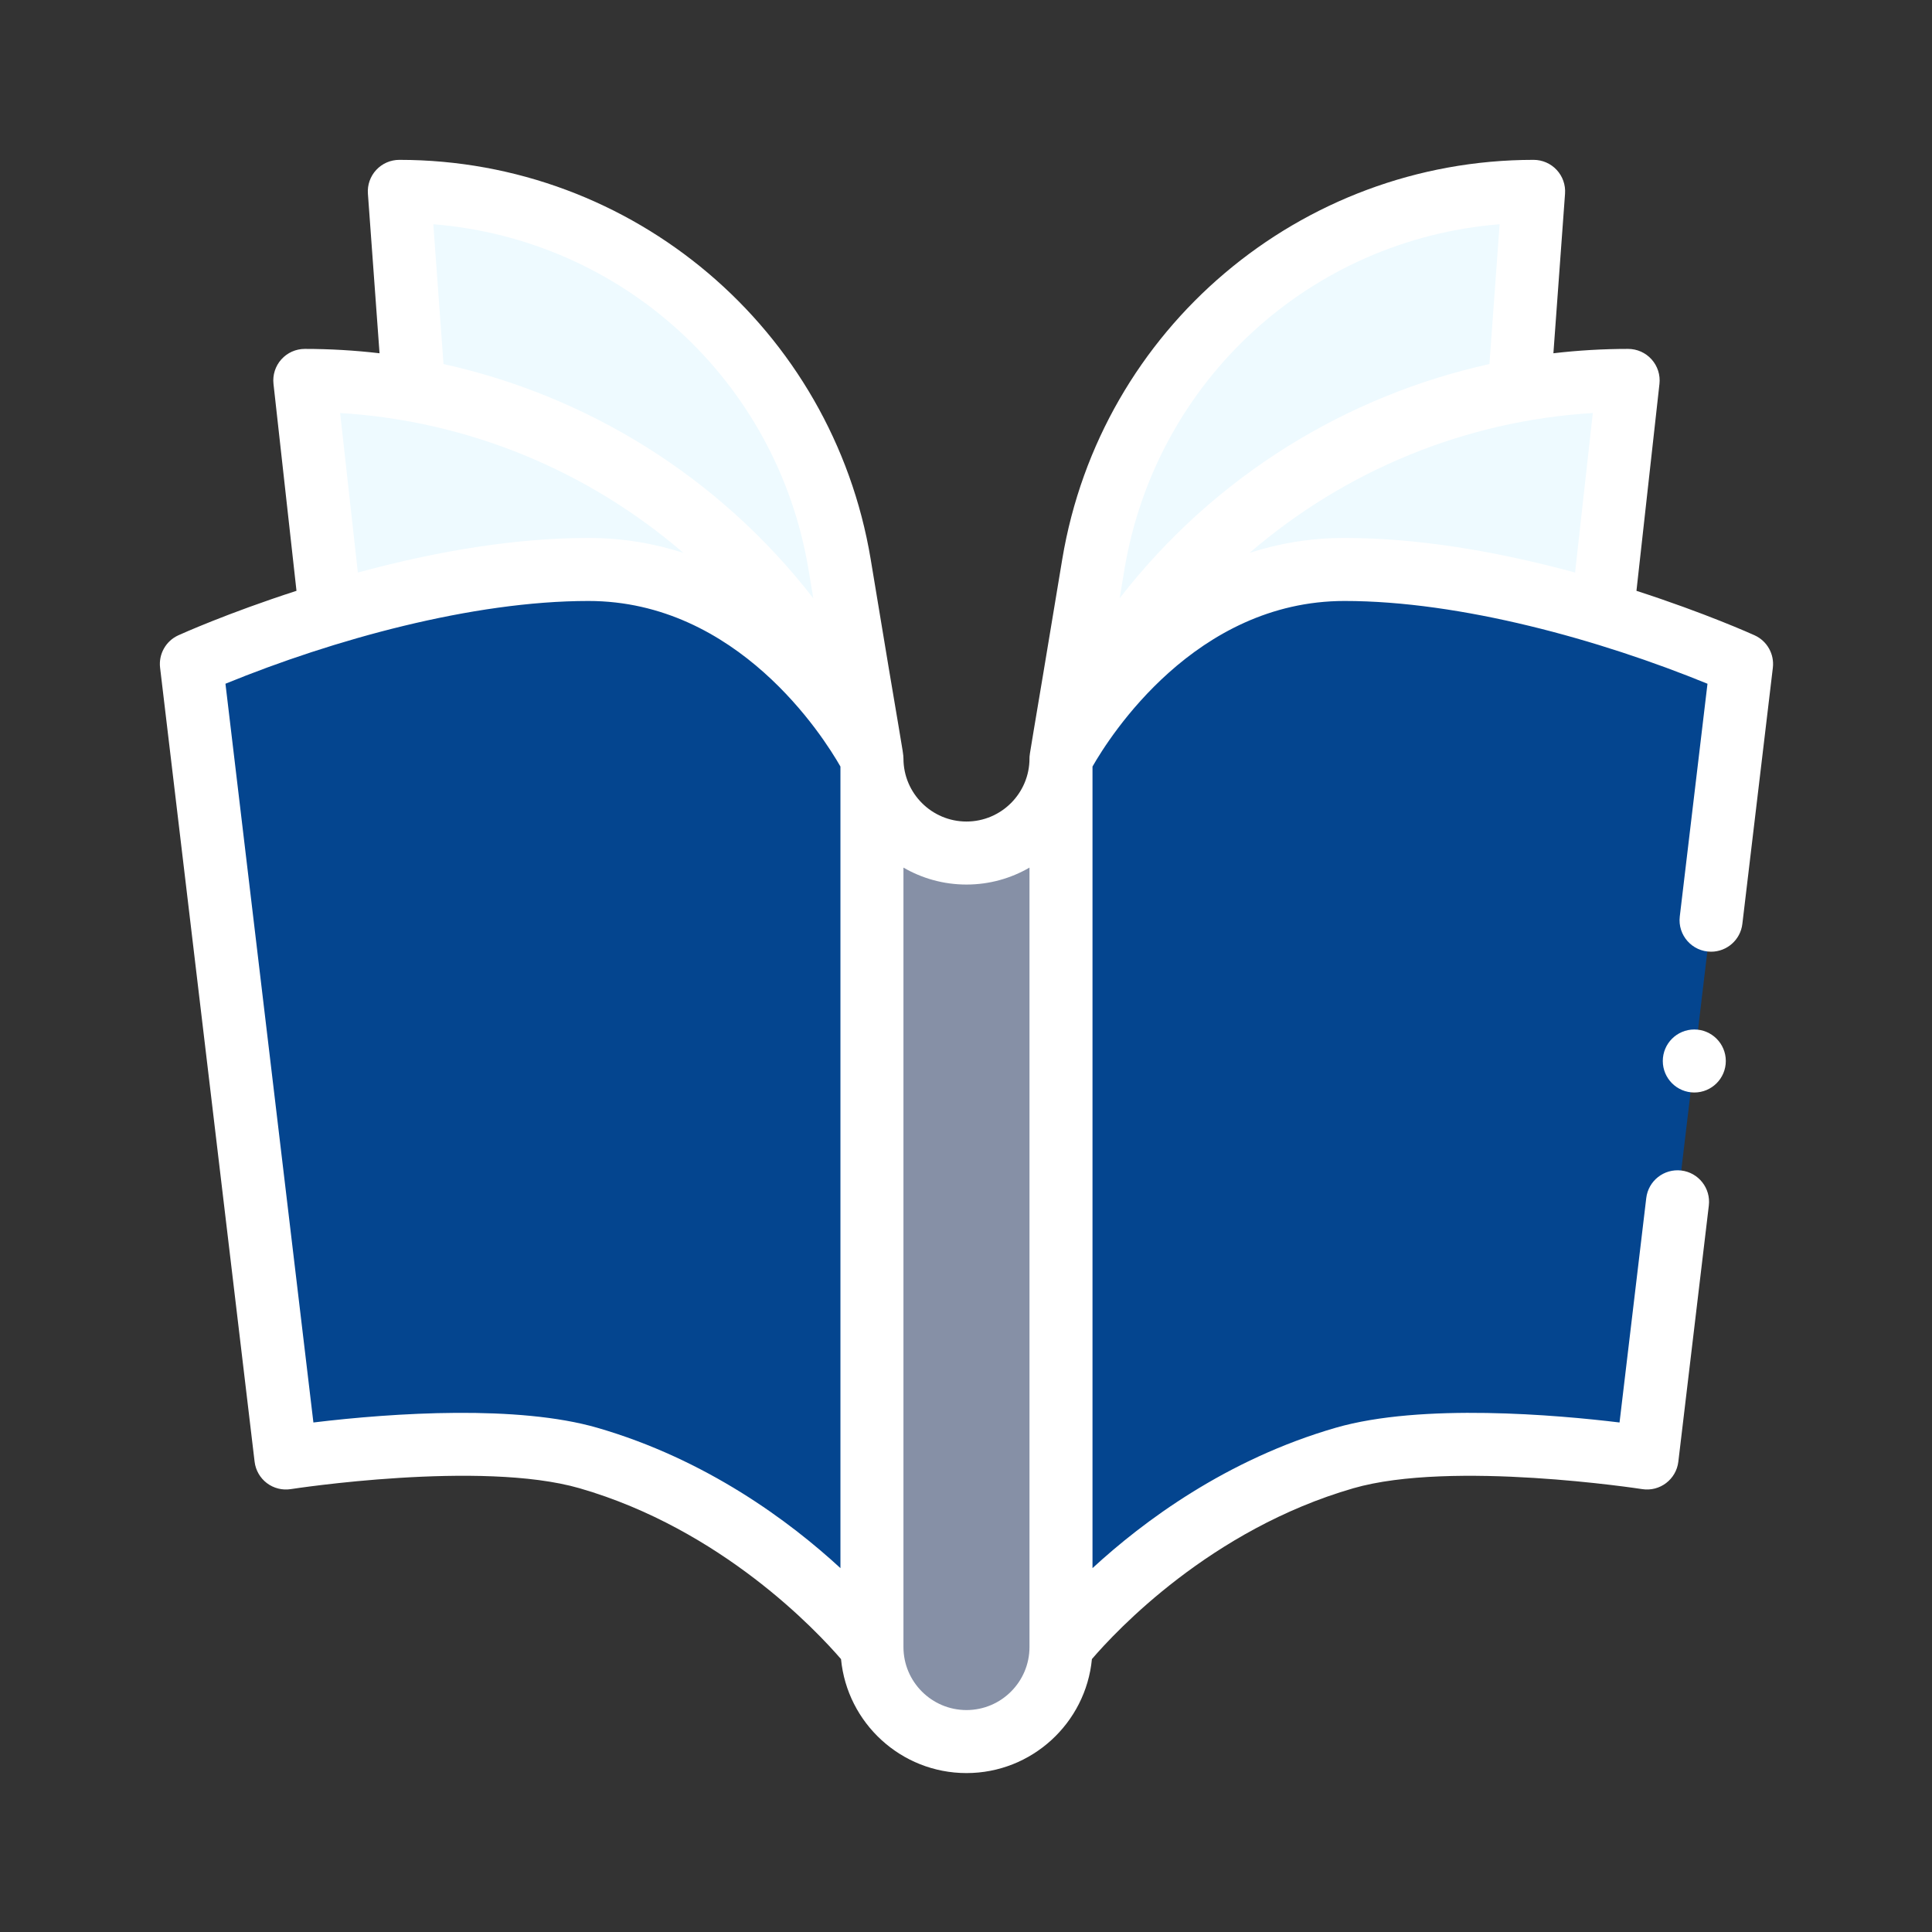 <?xml version="1.0"?>
<svg xmlns="http://www.w3.org/2000/svg" id="Capa_1" enable-background="new 0 0 512.001 512.001" height="512px" viewBox="0 0 512.001 512.001" width="512px" class=""><rect x="0" y="0" width="512.001" height="512.001" fill="#333333" stroke="none"/><g transform="matrix(0.835 0 0 0.835 42.364 42.364)"><g><g><path d="m215.73 128.36c-11.39-68.3-70.48-118.36-139.73-118.36l4.6 63.11c-11.3-2.05-22.87-3.11-34.6-3.11l8.21 73.86 171.65 45.87.14.27z" fill="#eefaff" data-original="#EEFAFF" class=""/><path d="m431.4 73.11 4.6-63.11c-69.25 0-128.34 50.06-139.73 118.36l-10.27 61.64.14-.27 171.65-45.87 8.21-73.86c-11.73 0-23.3 1.06-34.6 3.11z" fill="#eefaff" data-original="#EEFAFF" class=""/><path d="m502 160-30 252s-62.23-9.75-96 0c-56.25 16.25-90 60-90 60v-282l.14-.27c2.25-4.33 32.2-59.73 89.86-59.73 59.993 0 125.9 29.969 126 30z" fill="#ff7d97" data-original="#FF7D97" class="" data-old_color="#ff7d97" style="fill:#04458F"/><path d="m286 190v282c0 16.57-13.43 30-30 30s-30-13.43-30-30v-282c0 16.57 13.43 30 30 30s30-13.43 30-30z" fill="#8690a6" data-original="#8690A6" class="" style="fill:#8690A6"/><path d="m226 190v282s-33.75-43.75-90-60c-33.77-9.75-96 0-96 0l-30-252c.559-.172 65.388-30 126-30 57.66 0 87.61 55.4 89.86 59.73z" fill="#ff7d97" data-original="#FF7D97" class="" data-old_color="#ff7d97" style="fill:#04458F"/></g><g><path d="m30.071 413.183c.321 2.696 1.726 5.147 3.89 6.787 2.166 1.642 4.904 2.327 7.587 1.91.601-.095 60.401-9.302 91.677-.272 45.103 13.03 75.339 45.369 82.963 54.226 1.936 20.263 19.049 36.166 39.812 36.166 20.767 0 37.883-15.91 39.813-36.18 7.599-8.868 37.663-41.126 82.961-54.213 31.227-9.013 91.08.178 91.68.272 5.604.875 10.808-3.083 11.476-8.697l9.68-81.312c.653-5.484-3.264-10.46-8.748-11.112-5.479-.647-10.458 3.264-11.112 8.747l-8.479 71.224c-19.638-2.381-62.744-6.219-90.046 1.663-34.717 10.029-61.13 29.735-77.225 44.561v-254.404c5.449-9.547 32.63-52.549 80-52.549 36.842 0 81.082 12.321 115.183 26.269l-8.793 73.863c-.707 5.935 3.922 11.183 9.942 11.183 4.994 0 9.312-3.736 9.917-8.818l9.68-81.313c.515-4.324-1.828-8.485-5.792-10.286-.688-.313-15.498-7.005-37.498-14.118l7.3-65.674c.314-2.827-.59-5.654-2.487-7.773-1.898-2.122-4.607-3.333-7.452-3.333-7.914 0-15.852.464-23.719 1.384l3.693-50.656c.202-2.771-.758-5.502-2.65-7.537-1.892-2.034-4.545-3.191-7.324-3.191-74.017 0-137.389 53.533-149.594 126.717-10.512 63.575-10.406 61.588-10.406 63.283 0 11.028-8.972 20-20 20s-20-8.972-20-20c0-2.102-.685-4.245-10.406-63.284-12.175-73.008-75.399-126.716-149.594-126.716-2.778 0-5.432 1.156-7.324 3.19-1.892 2.035-2.852 4.766-2.65 7.537l3.693 50.657c-7.868-.92-15.806-1.384-23.719-1.384-2.845 0-5.554 1.211-7.452 3.331-1.897 2.119-2.801 4.946-2.487 7.773l7.3 65.674c-22 7.114-36.81 13.805-37.498 14.118-3.965 1.801-6.308 5.962-5.792 10.286zm424.718-332.84-5.628 50.636c-26.834-7.288-51.399-10.979-73.161-10.979-10.991 0-21.041 1.778-30.167 4.745 30.372-26.141 68.386-41.922 108.956-44.402zm-148.655 49.662c10.033-60.162 59.25-104.754 119.079-109.572l-3.235 44.373c-45.154 9.989-87.121 35.323-117.368 74.345zm-50.134 99.995c7.283 0 14.112-1.966 20-5.381v247.381c0 11.028-8.972 20-20 20s-20-8.972-20-20v-247.381c5.889 3.415 12.717 5.381 20 5.381zm-50.134-99.996 1.524 9.146c-30.275-39.06-72.283-64.371-117.368-74.345l-3.235-44.373c59.83 4.819 109.047 49.411 119.079 109.572zm-39.697-5.258c-9.127-2.967-19.178-4.746-30.169-4.746-21.762 0-46.326 3.691-73.16 10.979l-5.628-50.636c40.409 2.47 78.462 18.156 108.957 44.403zm-30.169 15.254c47.363 0 74.545 42.993 80 52.548v254.405c-16.094-14.825-42.508-34.531-77.226-44.561-25.047-7.232-64.242-4.791-90.045-1.663l-27.912-234.463c34.134-13.965 78.374-26.266 115.183-26.266z" data-original="#000000" class="active-path" style="fill:#FFFFFF" data-old_color="#000000"/><circle cx="487" cy="286.001" r="10" data-original="#000000" class="active-path" style="fill:#FFFFFF" data-old_color="#000000"/></g></g></g> </svg>

